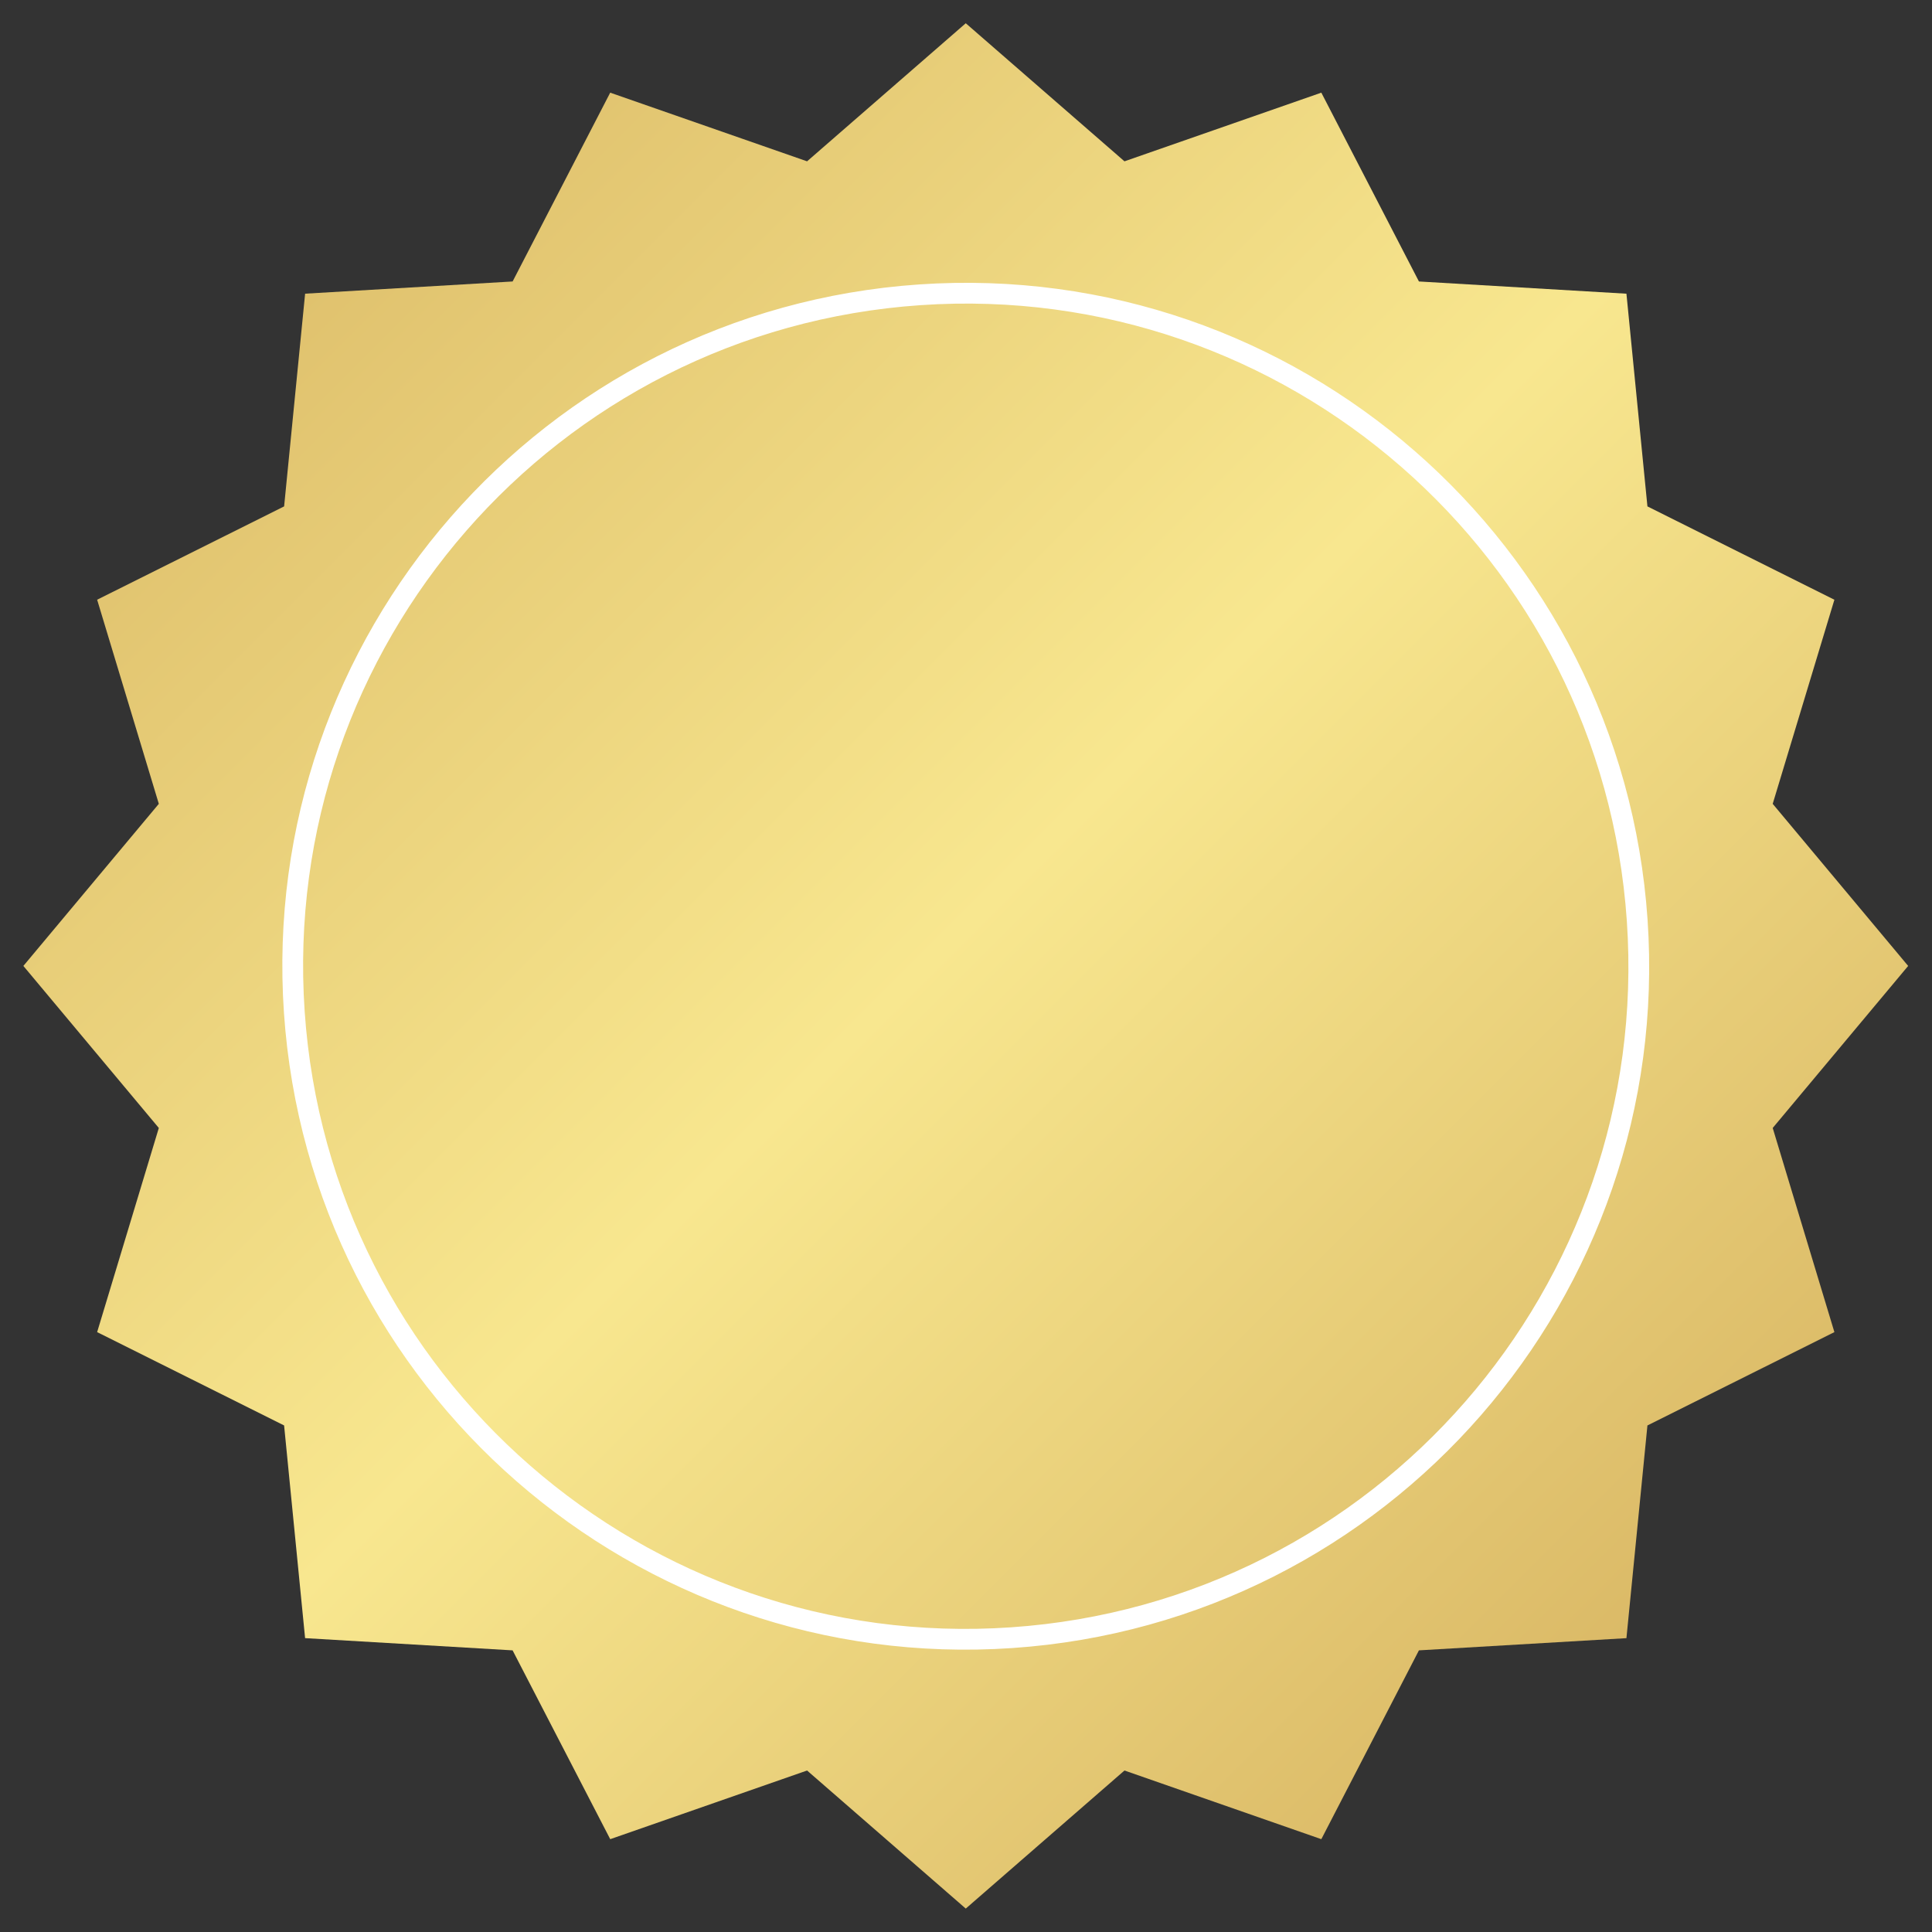 <?xml version="1.0" encoding="UTF-8" standalone="no"?>
<svg
    xmlns:dc="http://purl.org/dc/elements/1.1/"
    xmlns:cc="http://creativecommons.org/ns#"
    xmlns:rdf="http://www.w3.org/1999/02/22-rdf-syntax-ns#"
    xmlns:svg="http://www.w3.org/2000/svg"
    xmlns="http://www.w3.org/2000/svg"
    viewBox="0 0 124 124"
    height="124"
    width="124"
    xml:space="preserve" version="1.1">
    <rect x="0" y="0" width="124" height="124" fill="#333333" stroke="none"/>
    <defs>
      <linearGradient
       id="linearGradient843"
       spreadMethod="pad"
       gradientTransform="matrix(-63.39,63.39,63.39,63.39,84.548,23.79)"
       gradientUnits="userSpaceOnUse"
       y2="0"
       x2="1"
       y1="0"
       x1="0">
        <stop offset="0" style="stop-opacity:1;stop-color:#dbba67" />
        <stop offset="0.515" style="stop-opacity:1;stop-color:#f8e78f" />
        <stop offset="1" style="stop-opacity:1;stop-color:#e0c26e" />
      </linearGradient>
    </defs>
    
    <g transform="matrix(1.333,0,0,-1.333,0,124)">
      <g transform="matrix(0.998,0,0,1.027,-6.247,-10.467)" style="display:inline">
        <path
          d="M 98.319,55.484 91.784,47.887 94.76,38.316 85.74,33.94 84.727,23.968 74.716,23.396 70.007,14.544 60.51,17.763 52.853,11.29 45.197,17.763 35.7,14.544 l -4.71,8.852 -10.011,0.573 -1.013,9.972 -9.02,4.375 2.976,9.571 -6.535,7.597 6.535,7.599 -2.976,9.57 9.021,4.375 1.013,9.973 10.011,0.572 4.708,8.852 9.498,-3.219 7.656,6.473 7.657,-6.473 9.497,3.219 4.709,-8.852 L 84.727,87 85.74,77.028 94.76,72.652 91.784,63.083 Z"
          style="fill:url(#linearGradient843);stroke:none" />
      </g>
      <g transform="translate(-6.353,-8.985)" style="display:inline">
        <path
          style="fill:none;stroke:#ffffff;stroke-width:1;stroke-linecap:butt;stroke-linejoin:miter;stroke-miterlimit:10;stroke-dasharray:none;stroke-opacity:1"
          d="m 85.182,57.699 c 1.224,-17.855 -12.26,-33.321 -30.114,-34.543 -17.856,-1.224 -33.322,12.259 -34.544,30.114 -1.223,17.856 12.26,33.321 30.115,34.544 17.855,1.223 33.32,-12.26 34.543,-30.115 z" />
      </g>
    </g>
</svg>
